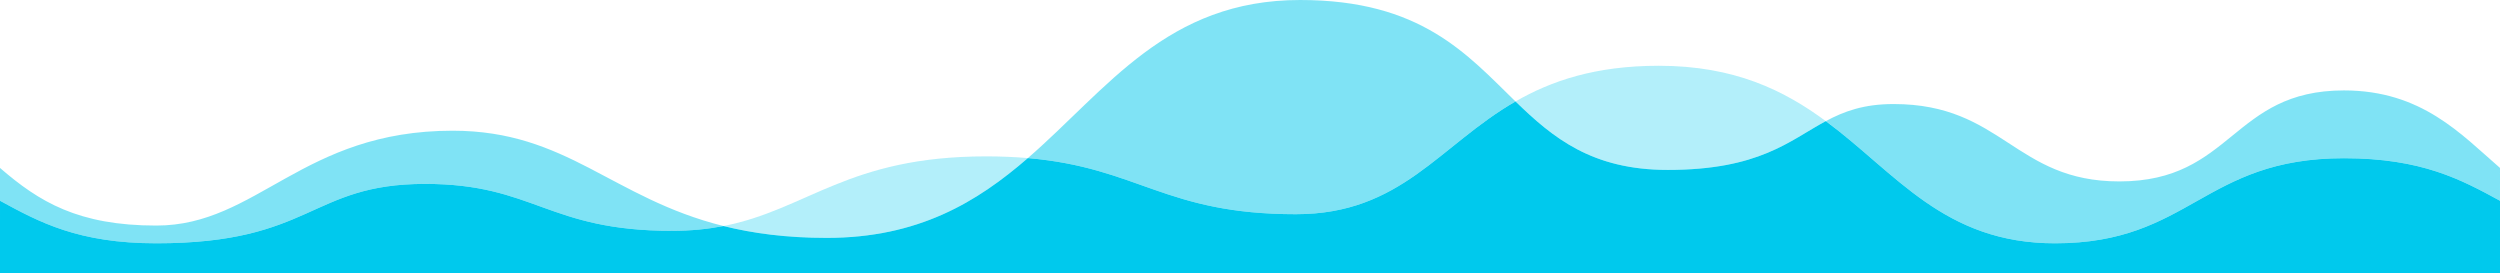 <svg width="100%" height="140px" viewBox="0 0 1280 140" preserveAspectRatio="none" xmlns="http://www.w3.org/2000/svg"><g fill="#00c9ed"><path d="M853.893,86.998c-38.859,0-58.811-16.455-77.956-35.051c18.295-10.536,40.891-18.276,73.378-18.276 c38.685,0,64.132,12.564,85.489,28.347C916.192,72.012,900.8,86.998,853.893,86.998z M526.265,80.945 c-6.517-0.562-13.599-0.879-21.41-0.879c-70.799,0-91.337,27.229-134.433,35.662c14.901,3.72,32.118,6.07,52.898,6.07 C470.171,121.797,500.34,103.421,526.265,80.945z" fill-opacity=".3"/><path d="M663.458,109.671c-67.137,0-80.345-23.824-137.193-28.726C567.086,45.555,597.381,0,665.691,0 c61.857,0,85.369,27.782,110.246,51.947C736.888,74.434,717.459,109.671,663.458,109.671z M217.68,94.163 c55.971,0,62.526,24.026,126.337,24.026c9.858,0,18.508-0.916,26.404-2.461c-57.186-14.278-80.177-48.808-138.659-48.808 c-77.063,0-99.96,48.569-151.751,48.569c-40.006,0-60.008-12.206-80.011-29.506v16.806c20.003,10.891,40.005,21.782,80.011,21.782 C160.014,124.57,158.608,94.163,217.68,94.163z M1200.112,46.292c-57.493,0-56.935,46.595-115.015,46.595 c-53.612,0-59.755-39.618-115.602-39.618c-15.267,0-25.381,3.751-34.69,8.749c36.096,26.675,60.503,62.552,117.342,62.552 c69.249,0,75.951-43.559,147.964-43.559c39.804,0,59.986,10.943,79.888,21.777V85.982 C1260.097,68.771,1239.916,46.292,1200.112,46.292z" fill-opacity=".5"/><path d="M1052.147,124.57c-56.84,0-81.247-35.876-117.342-62.552c-18.613,9.994-34.005,24.98-80.912,24.98 c-38.859,0-58.811-16.455-77.956-35.051c-39.05,22.487-58.479,57.724-112.48,57.724c-67.137,0-80.345-23.824-137.193-28.726 c-25.925,22.475-56.093,40.852-102.946,40.852c-20.779,0-37.996-2.349-52.898-6.07c-7.895,1.545-16.546,2.461-26.404,2.461 c-63.811,0-70.366-24.026-126.337-24.026c-59.072,0-57.665,30.407-137.669,30.407c-40.006,0-60.008-10.891-80.011-21.782V140h1280 v-37.212c-19.903-10.835-40.084-21.777-79.888-21.777C1128.098,81.011,1121.397,124.57,1052.147,124.57z"/></g></svg>
